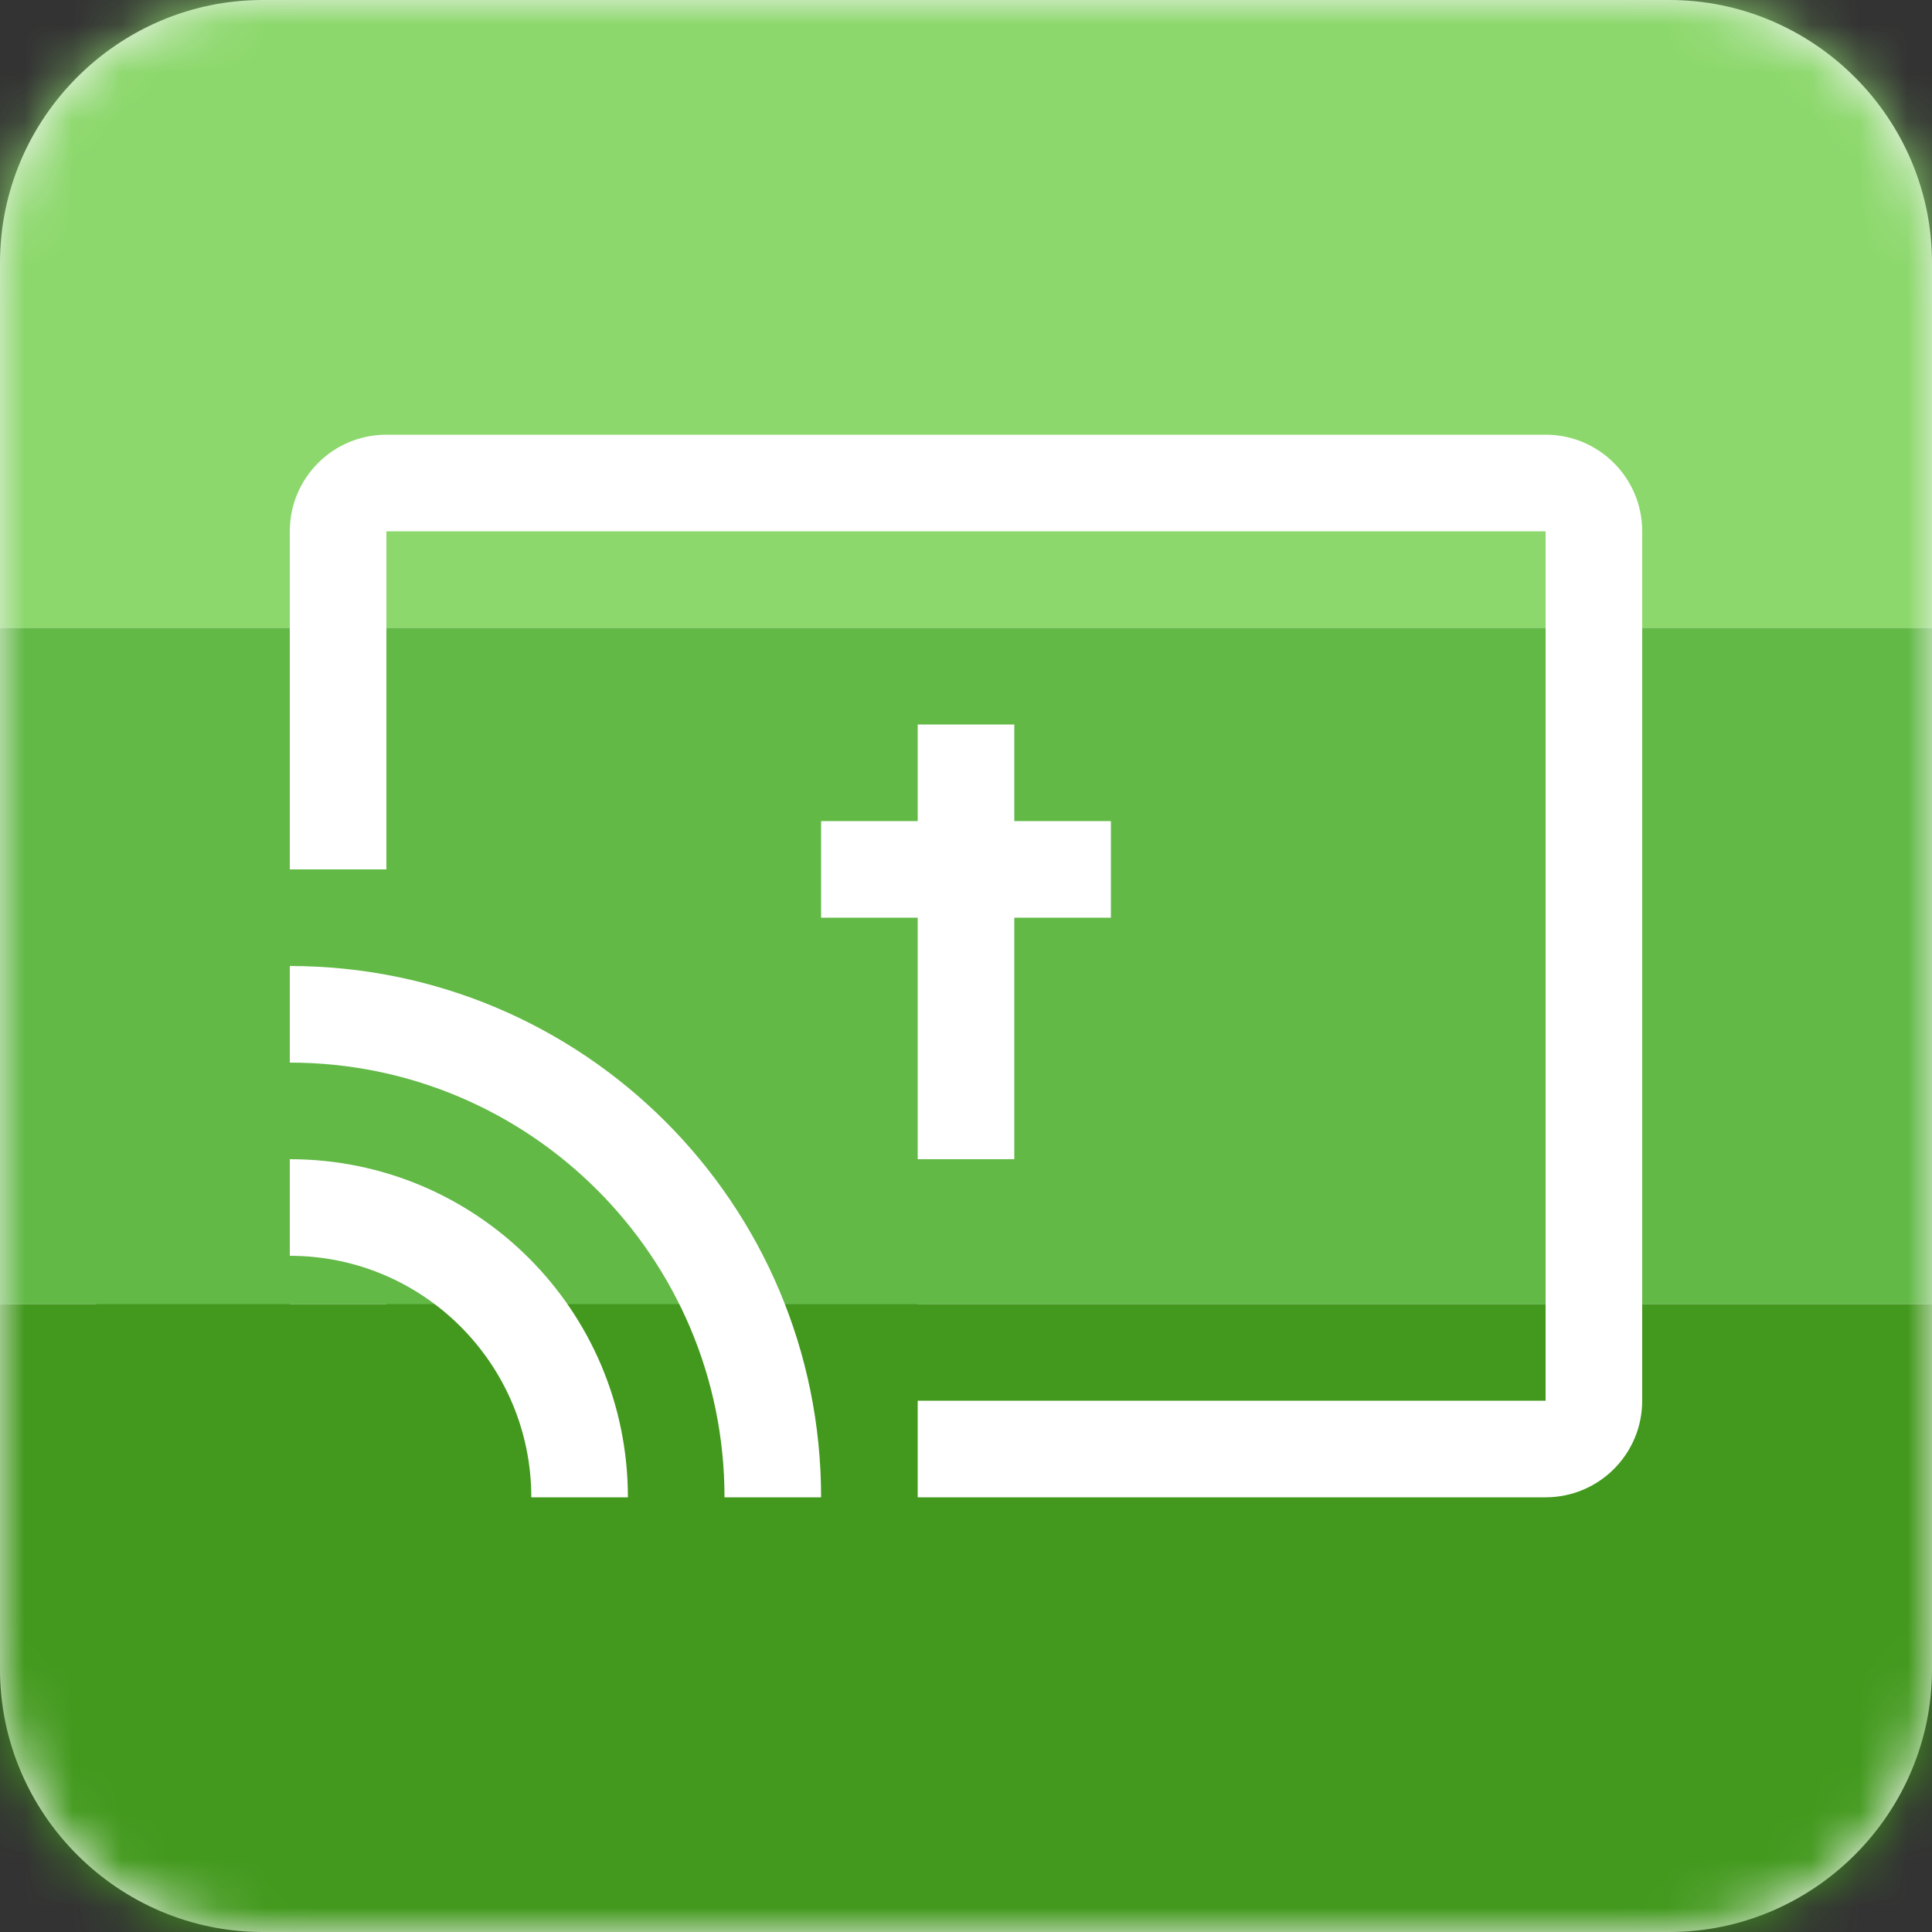 <svg width="18px" height="18px" viewBox="0 0 40 40" version="1.1" xmlns="http://www.w3.org/2000/svg" xmlns:xlink="http://www.w3.org/1999/xlink">
    <rect x="0" y="0" width="40" height="40" fill="#333333" stroke="none"/>
    <!-- Generator: Sketch 63.1 (92452) - https://sketch.com -->
    <title>Product Icon_Live Stream_Contained</title>
    <desc>Created with Sketch.</desc>
    <defs>
        <path d="M34.561,40 L5.439,40 C2.448,40 0,37.552 0,34.561 L0,5.439 C0,2.448 2.448,0 5.439,0 L34.561,0 C37.552,0 40,2.448 40,5.439 L40,34.561 C40,37.552 37.552,40 34.561,40 Z" id="path-1"></path>
    </defs>
    <g id="Product-Icons" stroke="none" stroke-width="1" fill="none" fill-rule="evenodd">
        <g transform="translate(-1599, -212)" id="Product-Icon_Live-Stream_Contained">
            <g transform="translate(1599, 212)">
                <g id="Product-Icons-/-Faithlife-/-OnShape-Copy-46">
                    <g id="Groups-/-On-Shape">
                        <g id="Group-2">
                            <mask id="mask-2" fill="white">
                                <use xlink:href="#path-1"></use>
                            </mask>
                            <use id="Fill-14" fill="#F5F5F5" xlink:href="#path-1"></use>
                            <g id="Group" mask="url(#mask-2)">
                                <polygon id="Rectangle-3" fill="#8CD86C" points="0 0 40 0 40 13 0 13"></polygon>
                                <polygon id="Rectangle-3" fill="#62B946" points="0 13 40 13 40 27 0 27"></polygon>
                                <polygon id="Rectangle-3" fill="#42991D" points="0 27 40 27 40 40 0 40"></polygon>
                            </g>
                        </g>
                    </g>
                </g>
                <g id="Group-11-Copy-26" transform="translate(17, 15)" fill="#FFFFFF">
                    <polygon id="Path-11-Copy" points="2 0 2 9 4 9 4 0"></polygon>
                    <polygon id="Path-12-Copy" points="0 4 6 4 6 2 0 2"></polygon>
                </g>
                <path d="M32,9 C33.105,9 34,9.895 34,11 L34,29 C34,30.105 33.105,31 32,31 L8,31 C6.895,31 6,30.105 6,29 L6,11 C6,9.895 6.895,9 8,9 L32,9 Z M32,11 L8,11 L8,29 L32,29 L32,11 Z" id="Shape-Copy-8" fill="#FFFFFF"></path>
                <rect id="Rectangle-Copy-17" fill="#62B946" x="2" y="18" width="13" height="9"></rect>
                <rect id="Rectangle-Copy-18" fill="#42991D" x="2" y="27" width="17" height="7"></rect>
                <path d="M6,24 L6,26 C8.76,26 11,28.24 11,31 L13,31 C13,27.13 9.87,24 6,24 Z" id="Path-Copy-64" fill="#FFFFFF" fill-rule="nonzero"></path>
                <path d="M6,20 L6,22 C10.97,22 15,26.03 15,31 L17,31 C17,24.92 12.07,20 6,20 Z" id="Path-Copy-65" fill="#FFFFFF" fill-rule="nonzero"></path>
            </g>
        </g>
    </g>
</svg>
